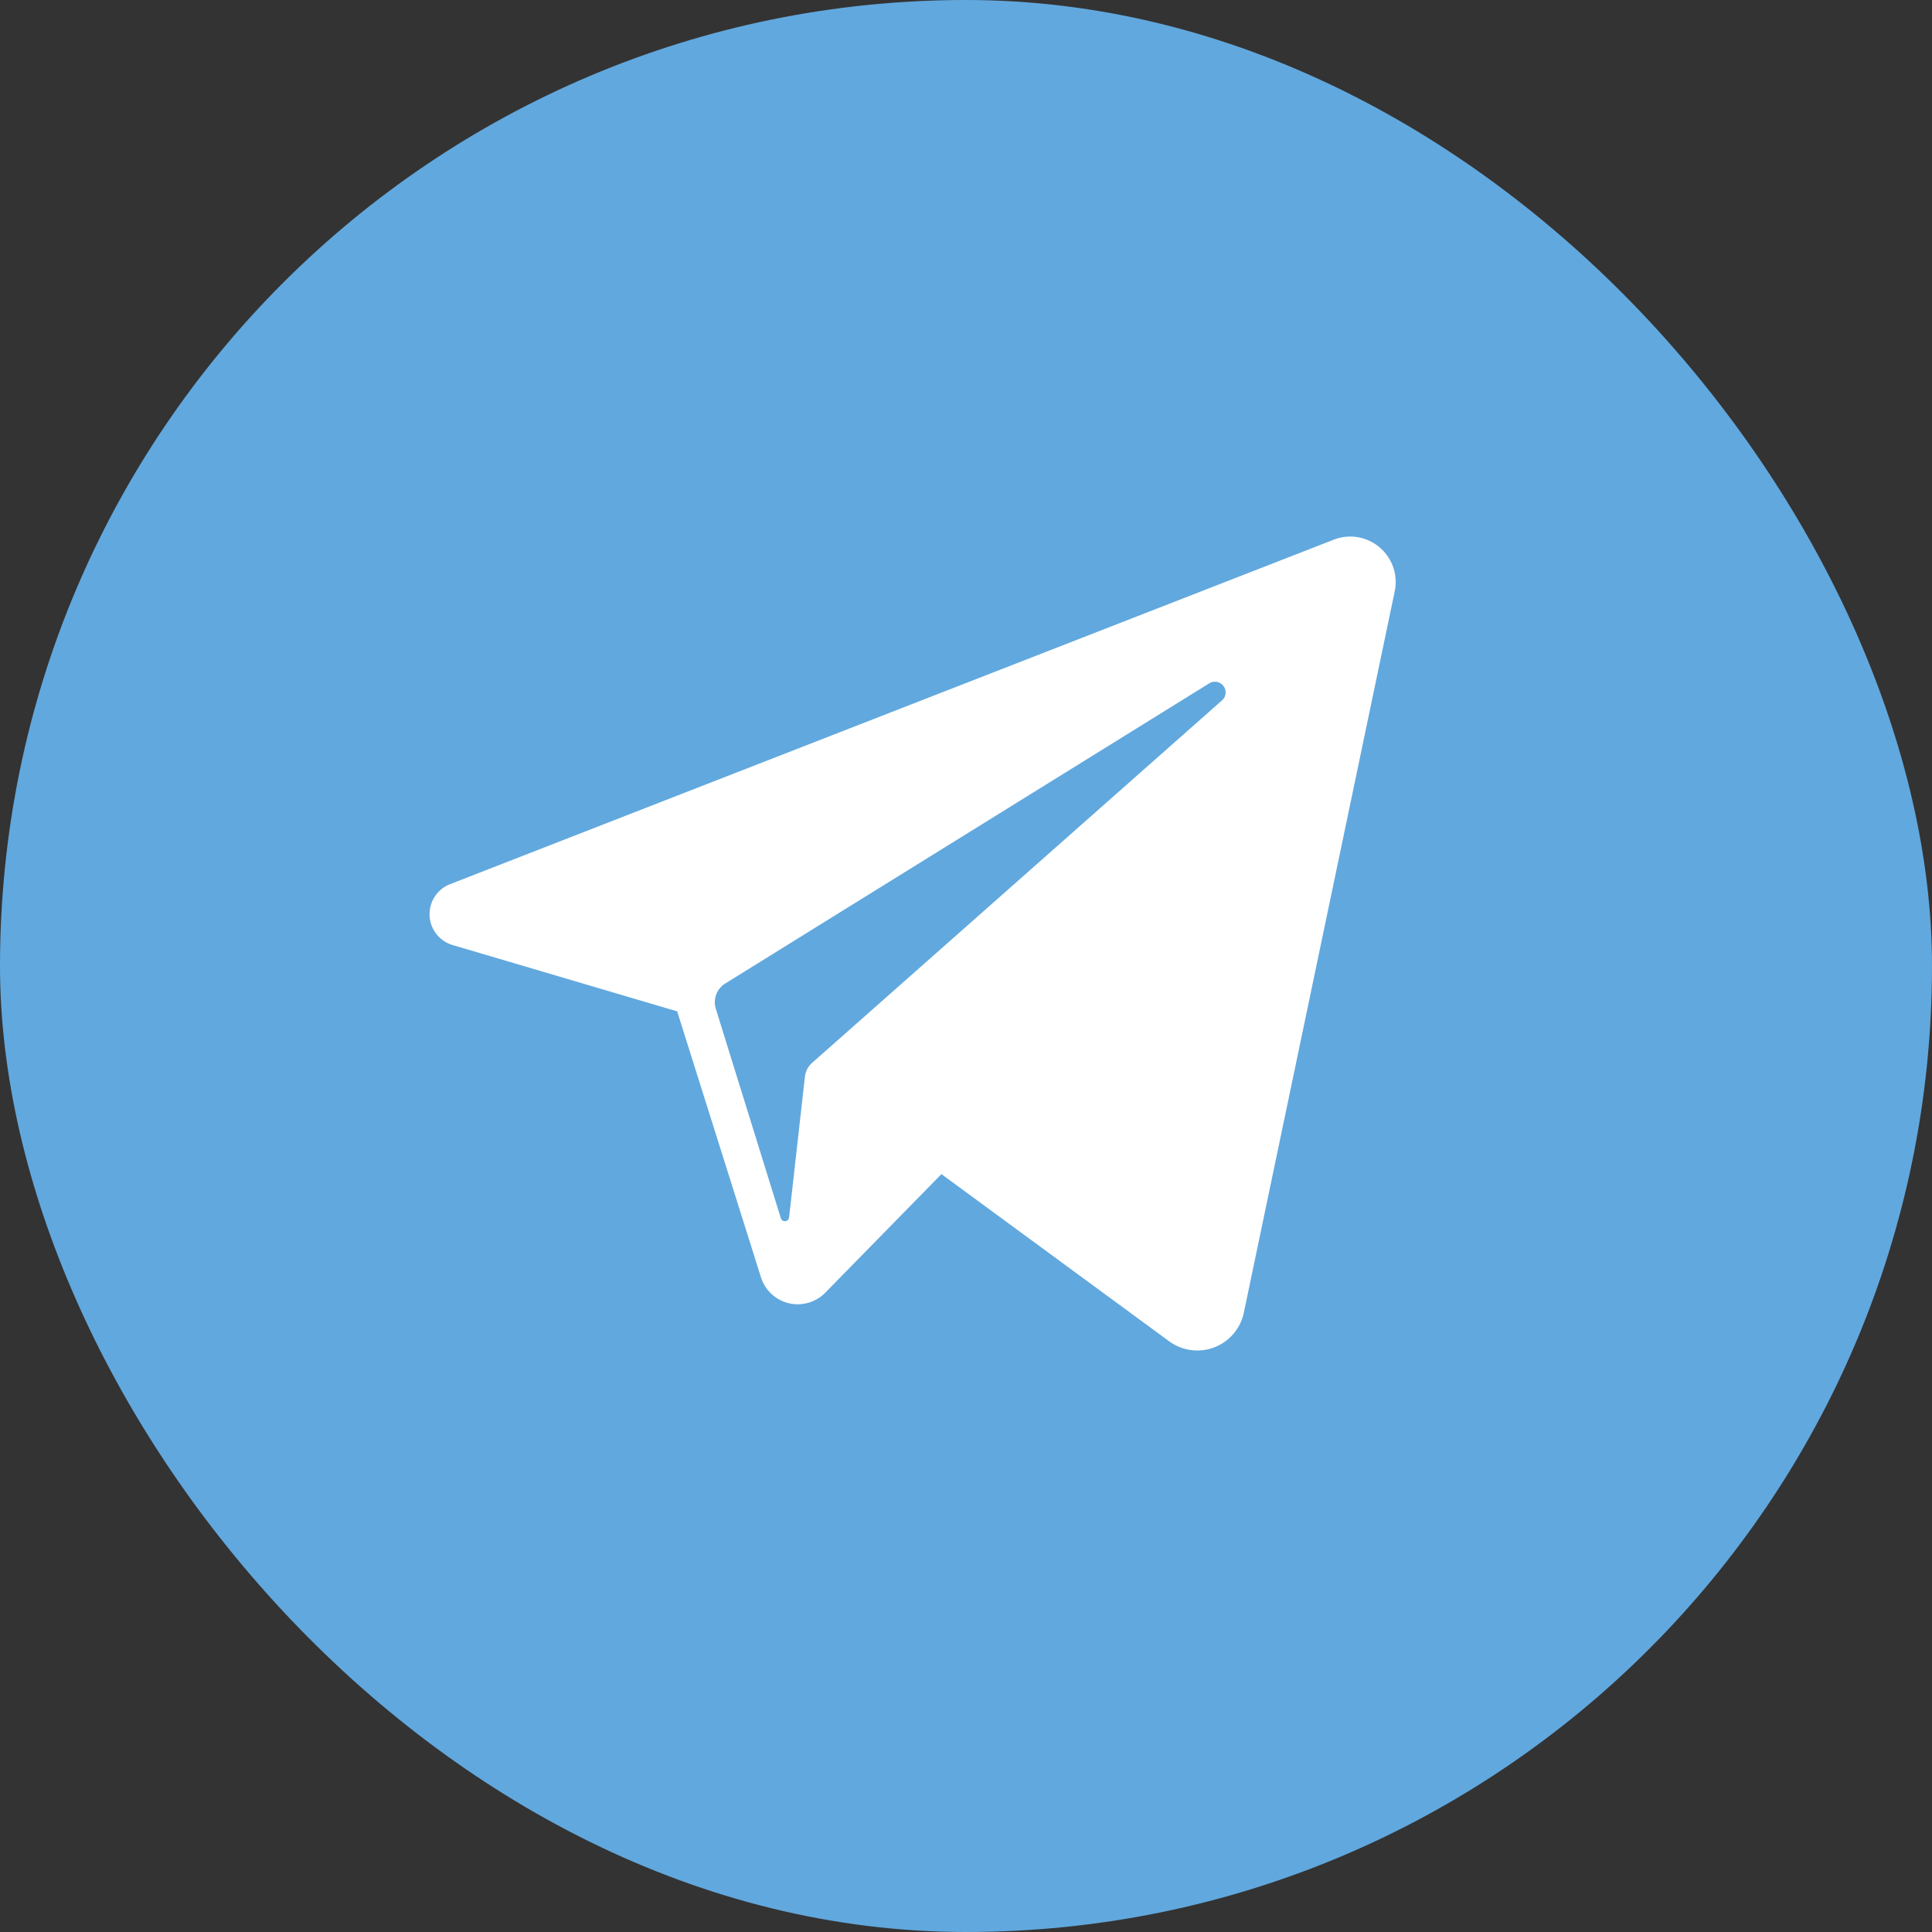 <svg xmlns="http://www.w3.org/2000/svg" viewBox="0 0 36 36">
  <rect x="0" y="0" width="36" height="36" fill="#333333" stroke="none"/>
  <defs>
    <style>
      .cls-1 {
        fill: #61a8de;
      }

      .cls-2 {
        fill: #fff;
      }
    </style>
  </defs>
  <g id="ic_telegram" transform="translate(16069 -11028)">
    <g id="button_copy" data-name="button copy" transform="translate(-16069 11028)">
      <rect id="button_bg" data-name="button bg" class="cls-1" width="36" height="36" rx="18"/>
    </g>
    <path id="Path_575" data-name="Path 575" class="cls-2" d="M63.858,99.563,47.4,105.979a.6.6,0,0,0,.048,1.135l4.183,1.235,1.561,4.954a.718.718,0,0,0,1.2.287l2.163-2.208,4.244,3.115a.886.886,0,0,0,1.391-.533l2.811-13.438A.847.847,0,0,0,63.858,99.563Zm-2.064,2.982-7.647,6.762a.411.411,0,0,0-.136.262l-.294,2.617a.079.079,0,0,1-.155.015l-1.211-3.9a.411.411,0,0,1,.176-.471l9.03-5.6A.2.2,0,0,1,61.794,102.546Z" transform="translate(-16108.013 10938.496)"/>
  </g>
</svg>
